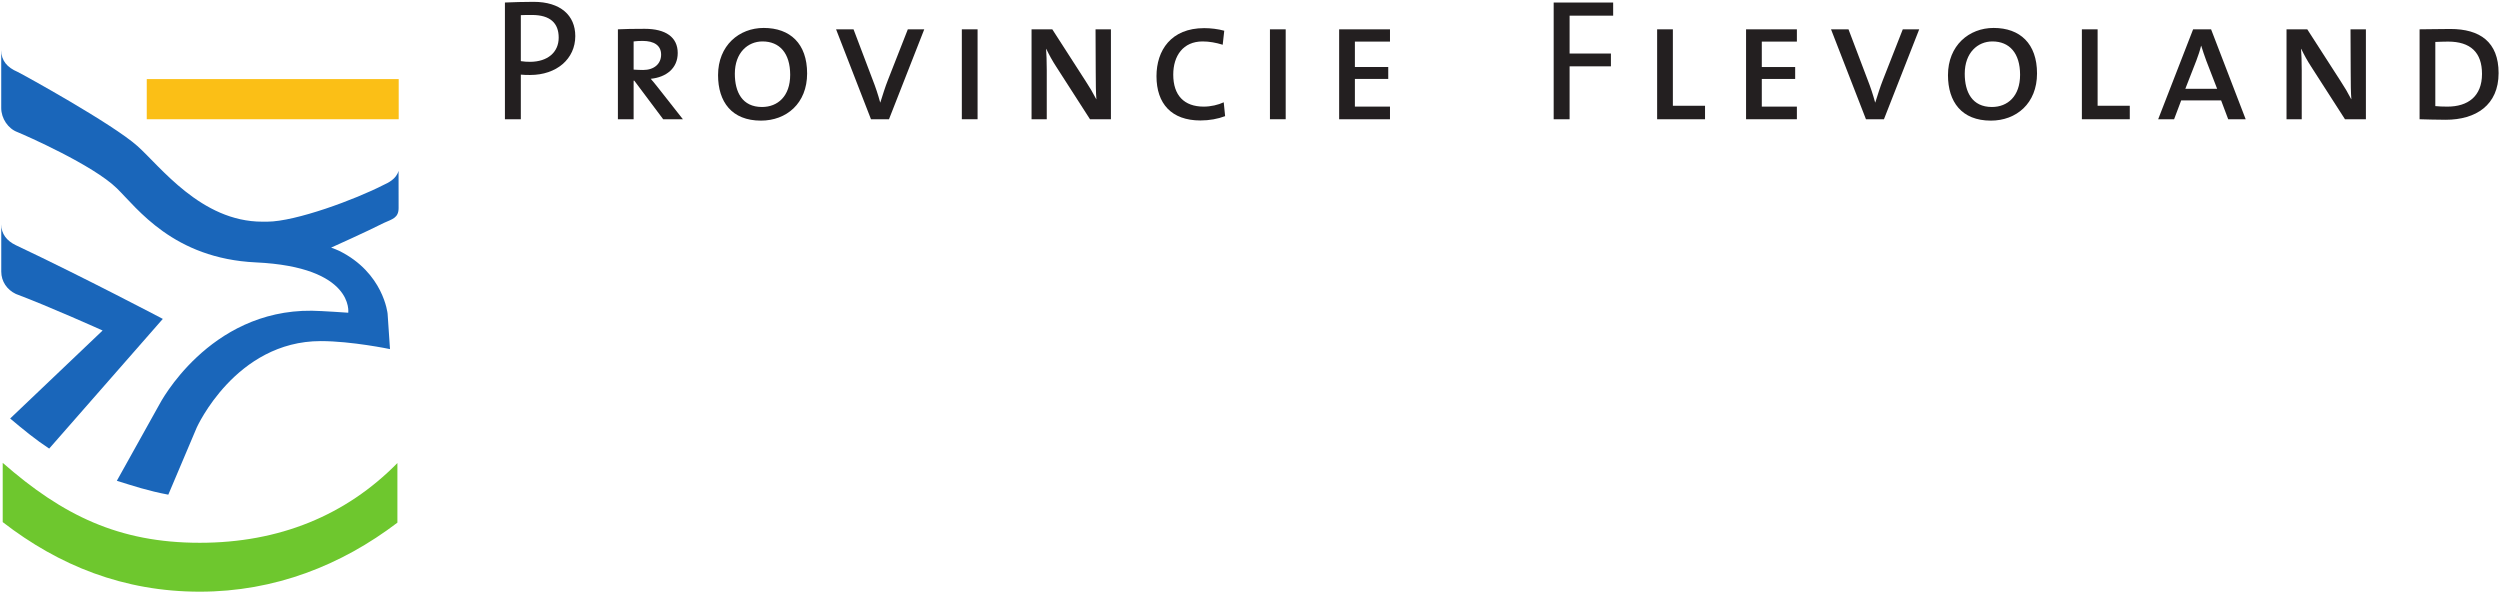 <?xml version="1.0" encoding="UTF-8" standalone="no"?>
<!-- Created with Inkscape (http://www.inkscape.org/) -->
<svg xmlns:dc="http://purl.org/dc/elements/1.1/" xmlns:cc="http://creativecommons.org/ns#" xmlns:rdf="http://www.w3.org/1999/02/22-rdf-syntax-ns#" xmlns:svg="http://www.w3.org/2000/svg" xmlns="http://www.w3.org/2000/svg" xmlns:sodipodi="http://sodipodi.sourceforge.net/DTD/sodipodi-0.dtd" xmlns:inkscape="http://www.inkscape.org/namespaces/inkscape" id="svg2985" version="1.1" inkscape:version="0.48.5 r10040" width="1000" height="236.944" xml:space="preserve" sodipodi:docname="Coalitieakkoord-2015-2019.pdf"><defs id="defs2989"><clipPath clipPathUnits="userSpaceOnUse" id="clipPath2999"><path d="m 34.016,764.271 175.748,0 0,44.618 -175.748,0 0,-44.618 z" id="path3001" inkscape:connector-curvature="0"/></clipPath><clipPath clipPathUnits="userSpaceOnUse" id="clipPath3089"><path d="m 0,0 595.276,0 0,841.89 L 0,841.89 0,0 z" id="path3091" inkscape:connector-curvature="0"/></clipPath><clipPath clipPathUnits="userSpaceOnUse" id="clipPath3097"><path d="m 69.866,708.386 455.543,0 0,-636.748 -455.543,0 0,636.748 z" id="path3099" inkscape:connector-curvature="0"/></clipPath><clipPath clipPathUnits="userSpaceOnUse" id="clipPath3165"><path d="m 465.181,713.68 113.387,0 0,101.616 -113.387,0 0,-101.616 z" id="path3167" inkscape:connector-curvature="0"/></clipPath><clipPath clipPathUnits="userSpaceOnUse" id="clipPath3173"><path d="m 473.309,804.238 101.932,0 0,-81.229 -101.932,0 0,81.229 z" id="path3175" inkscape:connector-curvature="0"/></clipPath><clipPath clipPathUnits="userSpaceOnUse" id="clipPath3177"><path d="m 473.309,723.009 101.932,0 0,81.229 -101.932,0 0,-81.229 z" id="path3179" inkscape:connector-curvature="0"/></clipPath><clipPath clipPathUnits="userSpaceOnUse" id="clipPath3225"><path d="m 465.181,713.68 113.387,0 0,101.616 -113.387,0 0,-101.616 z" id="path3227" inkscape:connector-curvature="0"/></clipPath><clipPath clipPathUnits="userSpaceOnUse" id="clipPath3249"><path d="m 0,0 595.276,0 0,841.89 L 0,841.89 0,0 z" id="path3251" inkscape:connector-curvature="0"/></clipPath><clipPath clipPathUnits="userSpaceOnUse" id="clipPath3257"><path d="m 69.866,689.999 376.086,0 0,-474.243 -376.086,0 0,474.243 z" id="path3259" inkscape:connector-curvature="0"/></clipPath><clipPath clipPathUnits="userSpaceOnUse" id="clipPath3261"><path d="m 70.866,216.756 337.26,0 0,472.243 -337.26,0 0,-472.243 z" id="path3263" inkscape:connector-curvature="0"/></clipPath></defs><sodipodi:namedview pagecolor="#ffffff" bordercolor="#666666" borderopacity="1" objecttolerance="10" gridtolerance="10" guidetolerance="10" inkscape:pageopacity="0" inkscape:pageshadow="2" inkscape:window-width="1058" inkscape:window-height="1039" id="namedview2987" showgrid="false" fit-margin-left="0.5" fit-margin-bottom="0.5" fit-margin-top="0.5" fit-margin-right="0.5" inkscape:zoom="0.52155936" inkscape:cx="568.79682" inkscape:cy="-122.82787" inkscape:window-x="854" inkscape:window-y="-18" inkscape:window-maximized="0" inkscape:current-layer="g2993"/><g id="g2993" inkscape:groupmode="layer" inkscape:label="Coalitieakkoord-2015-2019" transform="matrix(1.25,0,0,-1.25,-44.749,1194.417)"><g id="g2995" transform="matrix(4.653,0,0,4.653,-132.245,-2799.762)"><g id="g2997" clip-path="url(#clipPath2999)"><g id="g3003" transform="translate(72.695,806.04)"><path d="m 0,0 c -0.297,0 -0.535,0 -0.761,-0.012 l 0,-3.163 c 0.202,-0.036 0.428,-0.047 0.654,-0.047 1.189,0.011 1.95,0.653 1.95,1.664 C 1.843,-0.558 1.26,0 0,0 m -0.119,-4.127 c -0.202,0 -0.428,0 -0.642,0.024 l 0,-3.068 -1.094,0 0,8.027 c 0.595,0.024 1.248,0.047 1.974,0.047 1.843,0 2.865,-0.927 2.865,-2.354 0,-1.57 -1.284,-2.676 -3.103,-2.676" style="fill:#231f20;fill-opacity:1;fill-rule:nonzero;stroke:none" id="path3005" inkscape:connector-curvature="0"/></g><g id="g3007" transform="translate(80.31,804.256)"><path d="m 0,0 c -0.262,0 -0.44,-0.013 -0.619,-0.036 l 0,-1.938 c 0.191,-0.012 0.429,-0.025 0.655,-0.025 0.749,0 1.236,0.417 1.236,1.059 C 1.272,-0.31 0.785,0 0,0 m -0.571,-2.736 -0.048,0 0,-2.652 -1.081,0 0,6.185 c 0.404,0.023 1.105,0.035 1.843,0.035 1.438,0 2.271,-0.57 2.271,-1.665 0,-1.047 -0.785,-1.665 -1.856,-1.772 0.156,-0.166 0.333,-0.403 0.537,-0.653 l 1.675,-2.13 -1.355,0 -1.986,2.652 z" style="fill:#231f20;fill-opacity:1;fill-rule:nonzero;stroke:none" id="path3009" inkscape:connector-curvature="0"/></g><g id="g3011" transform="translate(88.555,804.22)"><path d="m 0,0 c -1.011,0 -1.903,-0.772 -1.903,-2.224 0,-1.261 0.512,-2.284 1.867,-2.284 1.082,0 1.939,0.738 1.939,2.214 C 1.903,-0.797 1.165,0 0,0 m -0.107,-5.446 c -2.01,0 -2.95,1.295 -2.95,3.127 0,2.045 1.452,3.247 3.14,3.247 1.82,0 2.985,-1.083 2.985,-3.128 0,-2.07 -1.427,-3.246 -3.175,-3.246" style="fill:#231f20;fill-opacity:1;fill-rule:nonzero;stroke:none" id="path3013" inkscape:connector-curvature="0"/></g><g id="g3015" transform="translate(96.123,801.604)"><path d="m 0,0 c 0.202,-0.512 0.381,-1.047 0.524,-1.581 l 0.011,0 c 0.167,0.523 0.333,1.069 0.523,1.545 l 1.368,3.486 1.13,0 -2.426,-6.186 -1.237,0 -2.402,6.186 1.201,0 L 0,0 z" style="fill:#231f20;fill-opacity:1;fill-rule:nonzero;stroke:none" id="path3017" inkscape:connector-curvature="0"/></g><path d="m 102.263,805.053 1.083,0 0,-6.184 -1.083,0 0,6.184 z" style="fill:#231f20;fill-opacity:1;fill-rule:nonzero;stroke:none" id="path3019" inkscape:connector-curvature="0"/><g id="g3021" transform="translate(111.078,798.869)"><path d="M 0,0 -2.331,3.627 C -2.581,4.008 -2.83,4.46 -3.009,4.841 l -0.011,0 c 0.024,-0.394 0.046,-0.809 0.046,-1.475 l 0,-3.366 -1.046,0 0,6.184 1.427,0 2.296,-3.567 C -0.036,2.224 0.214,1.797 0.428,1.38 l 0.011,0 C 0.405,1.784 0.393,2.45 0.393,3.366 l -0.012,2.818 1.058,0 L 1.439,0 0,0 z" style="fill:#231f20;fill-opacity:1;fill-rule:nonzero;stroke:none" id="path3023" inkscape:connector-curvature="0"/></g><g id="g3025" transform="translate(118.67,798.785)"><path d="m 0,0 c -1.986,0 -3.02,1.154 -3.02,3.044 0,1.772 0.998,3.306 3.282,3.306 0.44,0 0.951,-0.059 1.379,-0.178 L 1.534,5.208 C 1.071,5.351 0.607,5.435 0.155,5.435 c -1.344,0 -2.022,-0.988 -2.022,-2.283 0,-1.428 0.75,-2.2 2.093,-2.2 0.488,0 0.999,0.119 1.379,0.297 L 1.7,0.297 C 1.201,0.107 0.619,0 0,0" style="fill:#231f20;fill-opacity:1;fill-rule:nonzero;stroke:none" id="path3027" inkscape:connector-curvature="0"/></g><path d="m 123.453,805.053 1.083,0 0,-6.184 -1.083,0 0,6.184 z" style="fill:#231f20;fill-opacity:1;fill-rule:nonzero;stroke:none" id="path3029" inkscape:connector-curvature="0"/><g id="g3031" transform="translate(129.295,799.737)"><path d="m 0,0 2.414,0 0,-0.869 -3.497,0 0,6.185 3.497,0 0,-0.844 -2.414,0 0,-1.749 2.294,0 0,-0.82 L 0,1.903 0,0 z" style="fill:#231f20;fill-opacity:1;fill-rule:nonzero;stroke:none" id="path3033" inkscape:connector-curvature="0"/></g><g id="g3035" transform="translate(144.061,805.992)"><path d="m 0,0 0,-2.605 2.842,0 0,-0.88 -2.842,0 0,-3.639 -1.095,0 0,8.027 4.091,0 L 2.996,0 0,0 z" style="fill:#231f20;fill-opacity:1;fill-rule:nonzero;stroke:none" id="path3037" inkscape:connector-curvature="0"/></g><g id="g3039" transform="translate(151.163,799.796)"><path d="m 0,0 2.212,0 0,-0.928 -3.294,0 0,6.185 L 0,5.257 0,0 z" style="fill:#231f20;fill-opacity:1;fill-rule:nonzero;stroke:none" id="path3041" inkscape:connector-curvature="0"/></g><g id="g3043" transform="translate(156.197,798.869)"><path d="m 0,0 0,6.184 3.495,0 0,-0.844 -2.413,0 0,-1.749 2.295,0 0,-0.82 -2.295,0 0,-1.902 2.413,0 L 3.495,0 0,0 z" style="fill:#231f20;fill-opacity:1;fill-rule:nonzero;stroke:none" id="path3045" inkscape:connector-curvature="0"/></g><g id="g3047" transform="translate(164.549,801.604)"><path d="m 0,0 c 0.202,-0.512 0.381,-1.047 0.524,-1.581 l 0.011,0 c 0.167,0.523 0.334,1.069 0.523,1.545 l 1.368,3.486 1.13,0 -2.426,-6.186 -1.236,0 -2.403,6.186 1.201,0 L 0,0 z" style="fill:#231f20;fill-opacity:1;fill-rule:nonzero;stroke:none" id="path3049" inkscape:connector-curvature="0"/></g><g id="g3051" transform="translate(173.139,804.22)"><path d="m 0,0 c -1.011,0 -1.903,-0.772 -1.903,-2.224 0,-1.261 0.512,-2.284 1.867,-2.284 1.083,0 1.939,0.738 1.939,2.214 C 1.903,-0.797 1.166,0 0,0 m -0.107,-5.446 c -2.01,0 -2.949,1.295 -2.949,3.127 0,2.045 1.451,3.247 3.139,3.247 1.82,0 2.985,-1.083 2.985,-3.128 0,-2.07 -1.427,-3.246 -3.175,-3.246" style="fill:#231f20;fill-opacity:1;fill-rule:nonzero;stroke:none" id="path3053" inkscape:connector-curvature="0"/></g><g id="g3055" transform="translate(179.292,798.869)"><path d="m 0,0 0,6.184 1.082,0 0,-5.256 2.212,0 L 3.294,0 0,0 z" style="fill:#231f20;fill-opacity:1;fill-rule:nonzero;stroke:none" id="path3057" inkscape:connector-curvature="0"/></g><g id="g3059" transform="translate(187.845,802.9)"><path d="m 0,0 c -0.131,0.345 -0.25,0.725 -0.345,1.022 l -0.011,0 C -0.428,0.713 -0.547,0.356 -0.678,0.012 l -0.761,-1.95 2.189,0 L 0,0 z m 1.51,-4.031 -0.487,1.295 -2.746,0 -0.488,-1.295 -1.095,0 2.403,6.184 1.236,0 2.379,-6.184 -1.202,0 z" style="fill:#231f20;fill-opacity:1;fill-rule:nonzero;stroke:none" id="path3061" inkscape:connector-curvature="0"/></g><g id="g3063" transform="translate(197.386,798.869)"><path d="M 0,0 -2.331,3.627 C -2.581,4.008 -2.83,4.46 -3.008,4.841 l -0.013,0 c 0.025,-0.394 0.047,-0.809 0.047,-1.475 l 0,-3.366 -1.046,0 0,6.184 1.427,0 2.296,-3.567 C -0.036,2.224 0.214,1.797 0.428,1.38 l 0.011,0 C 0.404,1.784 0.393,2.45 0.393,3.366 l -0.012,2.818 1.058,0 L 1.439,0 0,0 z" style="fill:#231f20;fill-opacity:1;fill-rule:nonzero;stroke:none" id="path3065" inkscape:connector-curvature="0"/></g><g id="g3067" transform="translate(204.479,804.209)"><path d="m 0,0 c -0.262,0 -0.606,-0.013 -0.88,-0.024 l 0,-4.412 c 0.191,-0.024 0.56,-0.036 0.832,-0.036 1.403,0 2.379,0.701 2.379,2.248 C 2.331,-0.75 1.547,0 0,0 m -0.167,-5.376 c -0.736,0 -1.296,0.025 -1.795,0.036 l 0,6.185 c 0.523,0 1.415,0.023 2.117,0.023 2.033,0 3.317,-0.892 3.317,-3.034 0,-2.199 -1.557,-3.21 -3.639,-3.21" style="fill:#231f20;fill-opacity:1;fill-rule:nonzero;stroke:none" id="path3069" inkscape:connector-curvature="0"/></g><path d="m 46.208,798.869 17.327,0 0,2.762 -17.327,0 0,-2.762 z" style="fill:#fbbf16;fill-opacity:1;fill-rule:nonzero;stroke:none" id="path3071" inkscape:connector-curvature="0"/><g id="g3073" transform="translate(36.302,771.163)"><path d="m 0,0 c 3.874,-2.995 8.319,-4.785 13.553,-4.785 5.167,0 9.744,1.824 13.591,4.748 l 0,4.099 C 23.603,0.458 19.015,-1.422 13.553,-1.422 7.985,-1.422 4.124,0.465 0,4.076 L 0,0" style="fill:#6ec72e;fill-opacity:1;fill-rule:nonzero;stroke:none" id="path3075" inkscape:connector-curvature="0"/></g><g id="g3077" transform="translate(36.814,778.288)"><path d="m 0,0 6.358,6.052 c 0,0 -3.637,1.638 -5.969,2.515 -0.609,0.288 -1.001,0.865 -1.001,1.534 l 0,3.253 c 0,-0.661 0.378,-1.138 1.007,-1.437 C 5.143,9.671 10.498,6.85 10.498,6.85 L 2.684,-2.069 C 1.779,-1.476 0.902,-0.763 0,0" style="fill:#1a66ba;fill-opacity:1;fill-rule:nonzero;stroke:none" id="path3079" inkscape:connector-curvature="0"/></g><g id="g3081" transform="translate(47.69,773.05)"><path d="m 0,0 c -1.41,0.266 -2.396,0.6 -3.54,0.954 l 2.941,5.278 c 0,0 3.368,6.494 10.47,6.418 0.67,-0.008 2.504,-0.137 2.504,-0.137 0,0 0.44,3.143 -6.35,3.461 -5.686,0.266 -8.161,3.725 -9.564,5.096 -1.636,1.6 -6.305,3.649 -6.836,3.865 -0.645,0.238 -1.116,0.938 -1.116,1.657 l 0,3.979 c 0,-0.721 0.407,-1.186 1.119,-1.492 0.442,-0.218 6.524,-3.569 8.243,-5.098 1.571,-1.396 4.388,-5.209 8.593,-5.206 l 0.341,0 c 1.95,0.004 6.061,1.529 8.005,2.53 0.299,0.137 0.865,0.397 1.025,0.966 l 0.003,-2.558 c 0,-0.678 -0.429,-0.761 -1.016,-1.025 -1.097,-0.563 -3.625,-1.697 -3.625,-1.697 0.245,-0.087 0.365,-0.138 0.549,-0.22 3.062,-1.51 3.335,-4.323 3.335,-4.323 l 0.165,-2.437 c 0,0 -2.633,0.551 -4.763,0.551 -5.861,0 -8.53,-5.95 -8.53,-5.95 L 0,0" style="fill:#1a66ba;fill-opacity:1;fill-rule:nonzero;stroke:none" id="path3083" inkscape:connector-curvature="0"/></g></g></g></g></svg>